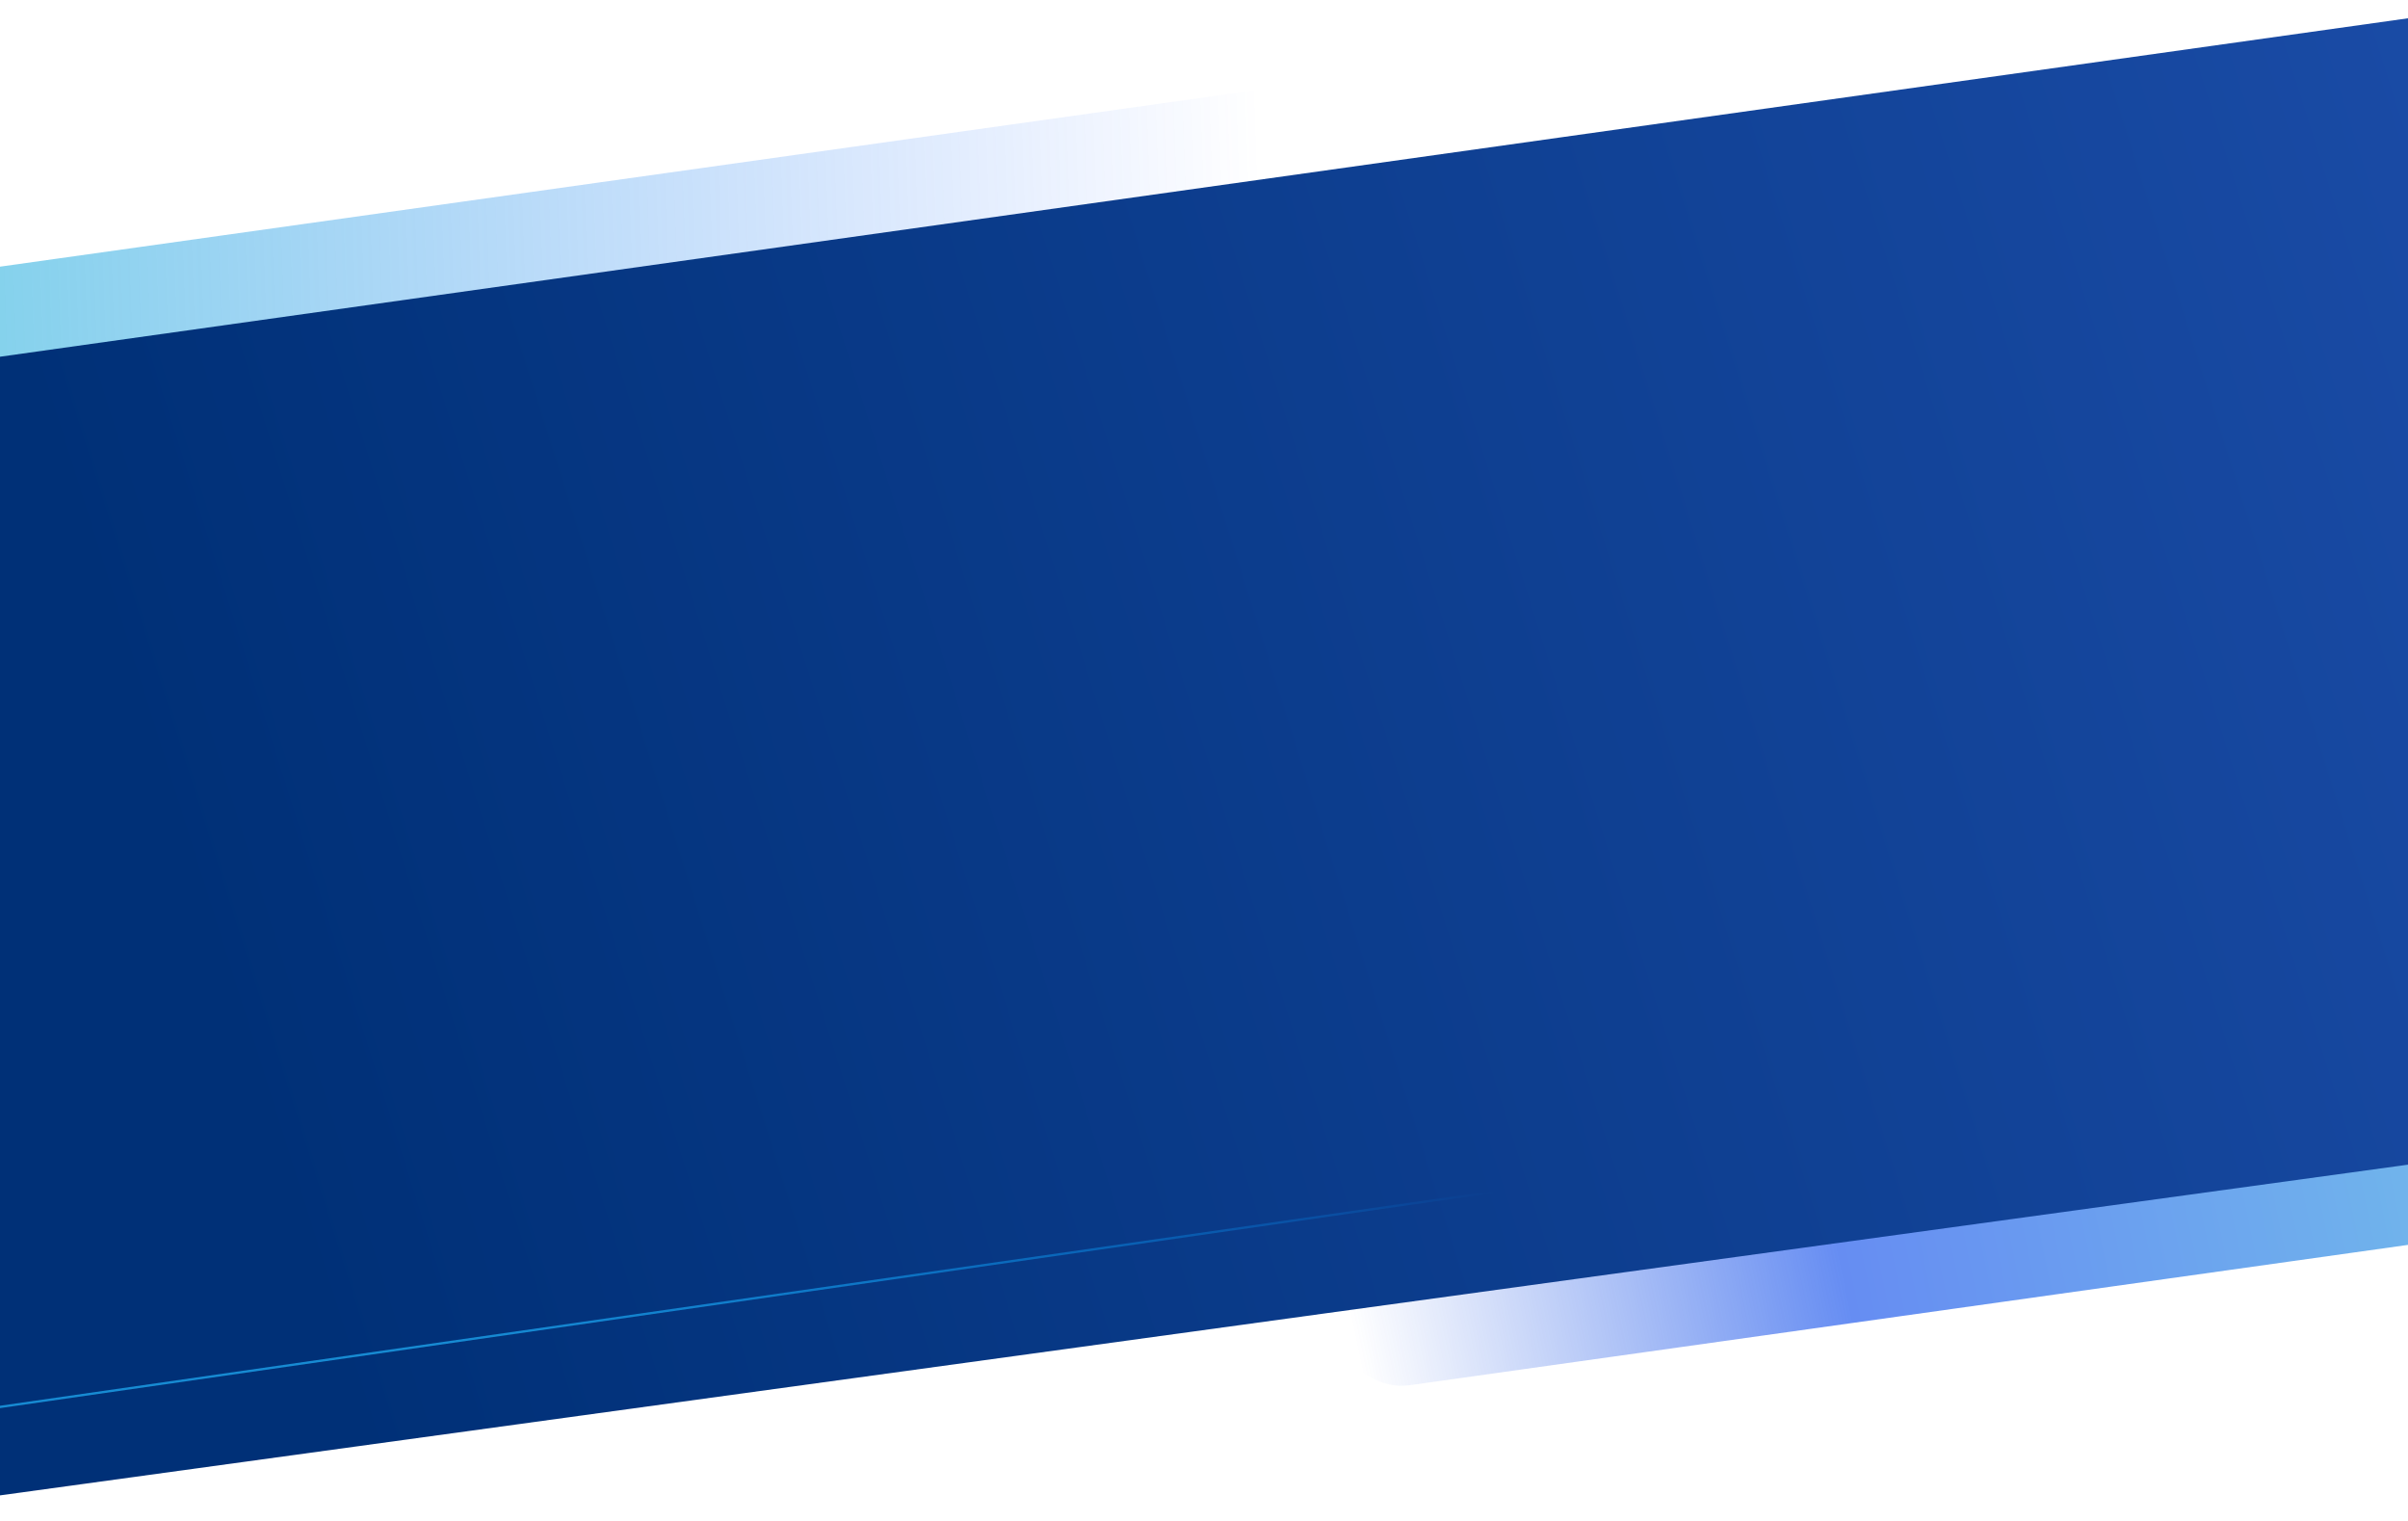 <svg width="600" height="379" viewBox="0 0 600 379" fill="none" xmlns="http://www.w3.org/2000/svg">
<g clip-path="url(#clip0)">
<path opacity="0.6" d="M667.607 300.664L351.175 345.136C337.514 347.056 323.226 327.998 319.742 303.208C316.258 278.419 324.739 256.161 338.401 254.241L684.432 205.61C691.263 204.65 696.374 199.718 698.338 188.909L720.924 118.324C724.316 109.421 729.137 102.424 735.968 101.464C782.644 94.904 1165.63 41.079 1212.3 34.52C1225.96 32.6 1240.25 51.657 1243.74 76.447C1247.22 101.236 1238.74 123.494 1225.08 125.414L719.143 196.518C712.312 197.478 707.201 202.41 705.237 213.219L681.513 283.964C678.411 294.932 673.299 299.864 667.607 300.664Z" fill="url(#paint0_linear)"/>
<path opacity="0.7" d="M-307.755 383.481L-674.258 434.99C-690.081 437.214 -707.459 409.235 -712.49 373.437C-717.521 337.638 -708.528 305.953 -692.705 303.73L-291.919 247.403C-284.008 246.291 -278.253 239.398 -276.394 223.926L-252.89 123.275C-249.293 110.601 -243.958 100.725 -236.046 99.614C-181.985 92.016 261.601 29.674 315.663 22.076C331.486 19.852 348.864 47.831 353.895 83.629C358.926 119.427 349.933 151.112 334.11 153.336L-251.882 235.692C-259.793 236.804 -265.548 243.697 -267.407 259.168L-292.23 360.004C-295.408 375.662 -301.162 382.555 -307.755 383.481Z" fill="url(#paint1_linear)"/>
<path d="M600.5 290.109L-406.613 428.417C-449.099 434.388 -471.045 413.729 -483.188 327.325C-495.331 240.921 -470.045 154.941 -427.558 148.97L648.609 -2.275C669.852 -5.261 685.531 -13.149 691.093 -50.644L757.847 -294.987C767.961 -325.779 782.628 -349.868 803.872 -352.853C949.035 -373.255 2140.12 -540.651 2285.29 -561.053C2327.77 -567.024 2373.3 -499.996 2385.44 -413.592C2397.59 -327.188 2372.3 -250.209 2329.81 -244.238L756.342 -23.101C735.099 -20.115 719.42 -3.227 713.858 34.267L643.564 279.109C634.461 317.101 600.5 345.217 600.5 290.109Z" fill="url(#paint2_linear)"/>
<path d="M-206.098 454.702L-230.513 458.069C-235.242 458.736 -240.056 458.46 -244.68 457.259C-249.303 456.057 -253.646 453.953 -257.461 451.066C-265.165 445.235 -270.248 436.571 -271.591 426.978C-272.935 417.386 -270.43 407.651 -264.627 399.916C-258.824 392.181 -250.199 387.079 -240.648 385.732L-174.71 376.503C-170.288 375.992 -166.041 374.48 -162.287 372.08C-158.533 369.679 -155.371 366.454 -153.04 362.647L-115.177 304.219C-112.772 300.395 -109.545 297.161 -105.731 294.755C-101.918 292.349 -97.616 290.832 -93.141 290.316C-27.346 281.281 510.808 202.701 576.603 193.666C581.355 192.949 586.202 193.186 590.864 194.362C595.525 195.538 599.908 197.63 603.76 200.518C607.612 203.406 610.856 207.031 613.304 211.185C615.753 215.339 617.357 219.939 618.025 224.719C618.693 229.499 618.411 234.364 617.195 239.034C615.979 243.703 613.853 248.083 610.941 251.922C608.029 255.761 604.388 258.981 600.229 261.397C596.069 263.814 591.474 265.378 586.708 265.999L-124.648 368.501C-129.068 369.003 -133.316 370.508 -137.07 372.904C-140.824 375.3 -143.985 378.522 -146.314 382.328L-184.089 440.767C-186.52 444.564 -189.75 447.78 -193.553 450.188C-197.355 452.595 -201.638 454.136 -206.098 454.702Z" stroke="url(#paint3_linear)" stroke-width="0.58" stroke-miterlimit="10"/>
</g>
<defs>
<linearGradient id="paint0_linear" x1="333.523" y1="314.407" x2="730.86" y2="231.305" gradientUnits="userSpaceOnUse">
<stop stop-color="#003EDD" stop-opacity="0"/>
<stop offset="0.302" stop-color="#0041EA"/>
<stop offset="1" stop-color="#21C1D4"/>
</linearGradient>
<linearGradient id="paint1_linear" x1="-614.524" y1="377.509" x2="334.242" y2="344.536" gradientUnits="userSpaceOnUse">
<stop offset="0.214" stop-color="#21C1D4"/>
<stop offset="0.57" stop-color="#21C1D4"/>
<stop offset="0.99" stop-color="#2864FF" stop-opacity="0"/>
</linearGradient>
<linearGradient id="paint2_linear" x1="14" y1="223" x2="801.225" y2="-24.724" gradientUnits="userSpaceOnUse">
<stop offset="0.036" stop-color="#003077"/>
<stop offset="1" stop-color="#2254B5"/>
</linearGradient>
<linearGradient id="paint3_linear" x1="299" y1="341" x2="300.301" y2="294.994" gradientUnits="userSpaceOnUse">
<stop stop-color="#178BD3"/>
<stop offset="0.1" stop-color="#168BD5" stop-opacity="0.97"/>
<stop offset="0.25" stop-color="#148CD9" stop-opacity="0.87"/>
<stop offset="0.43" stop-color="#108EE0" stop-opacity="0.71"/>
<stop offset="0.63" stop-color="#0B90E9" stop-opacity="0.49"/>
<stop offset="0.85" stop-color="#0592F6" stop-opacity="0.22"/>
<stop offset="1" stop-color="#0094FF" stop-opacity="0"/>
</linearGradient>
<clipPath id="clip0">
<rect width="600" height="379" fill="white"/>
</clipPath>
</defs>
</svg>
